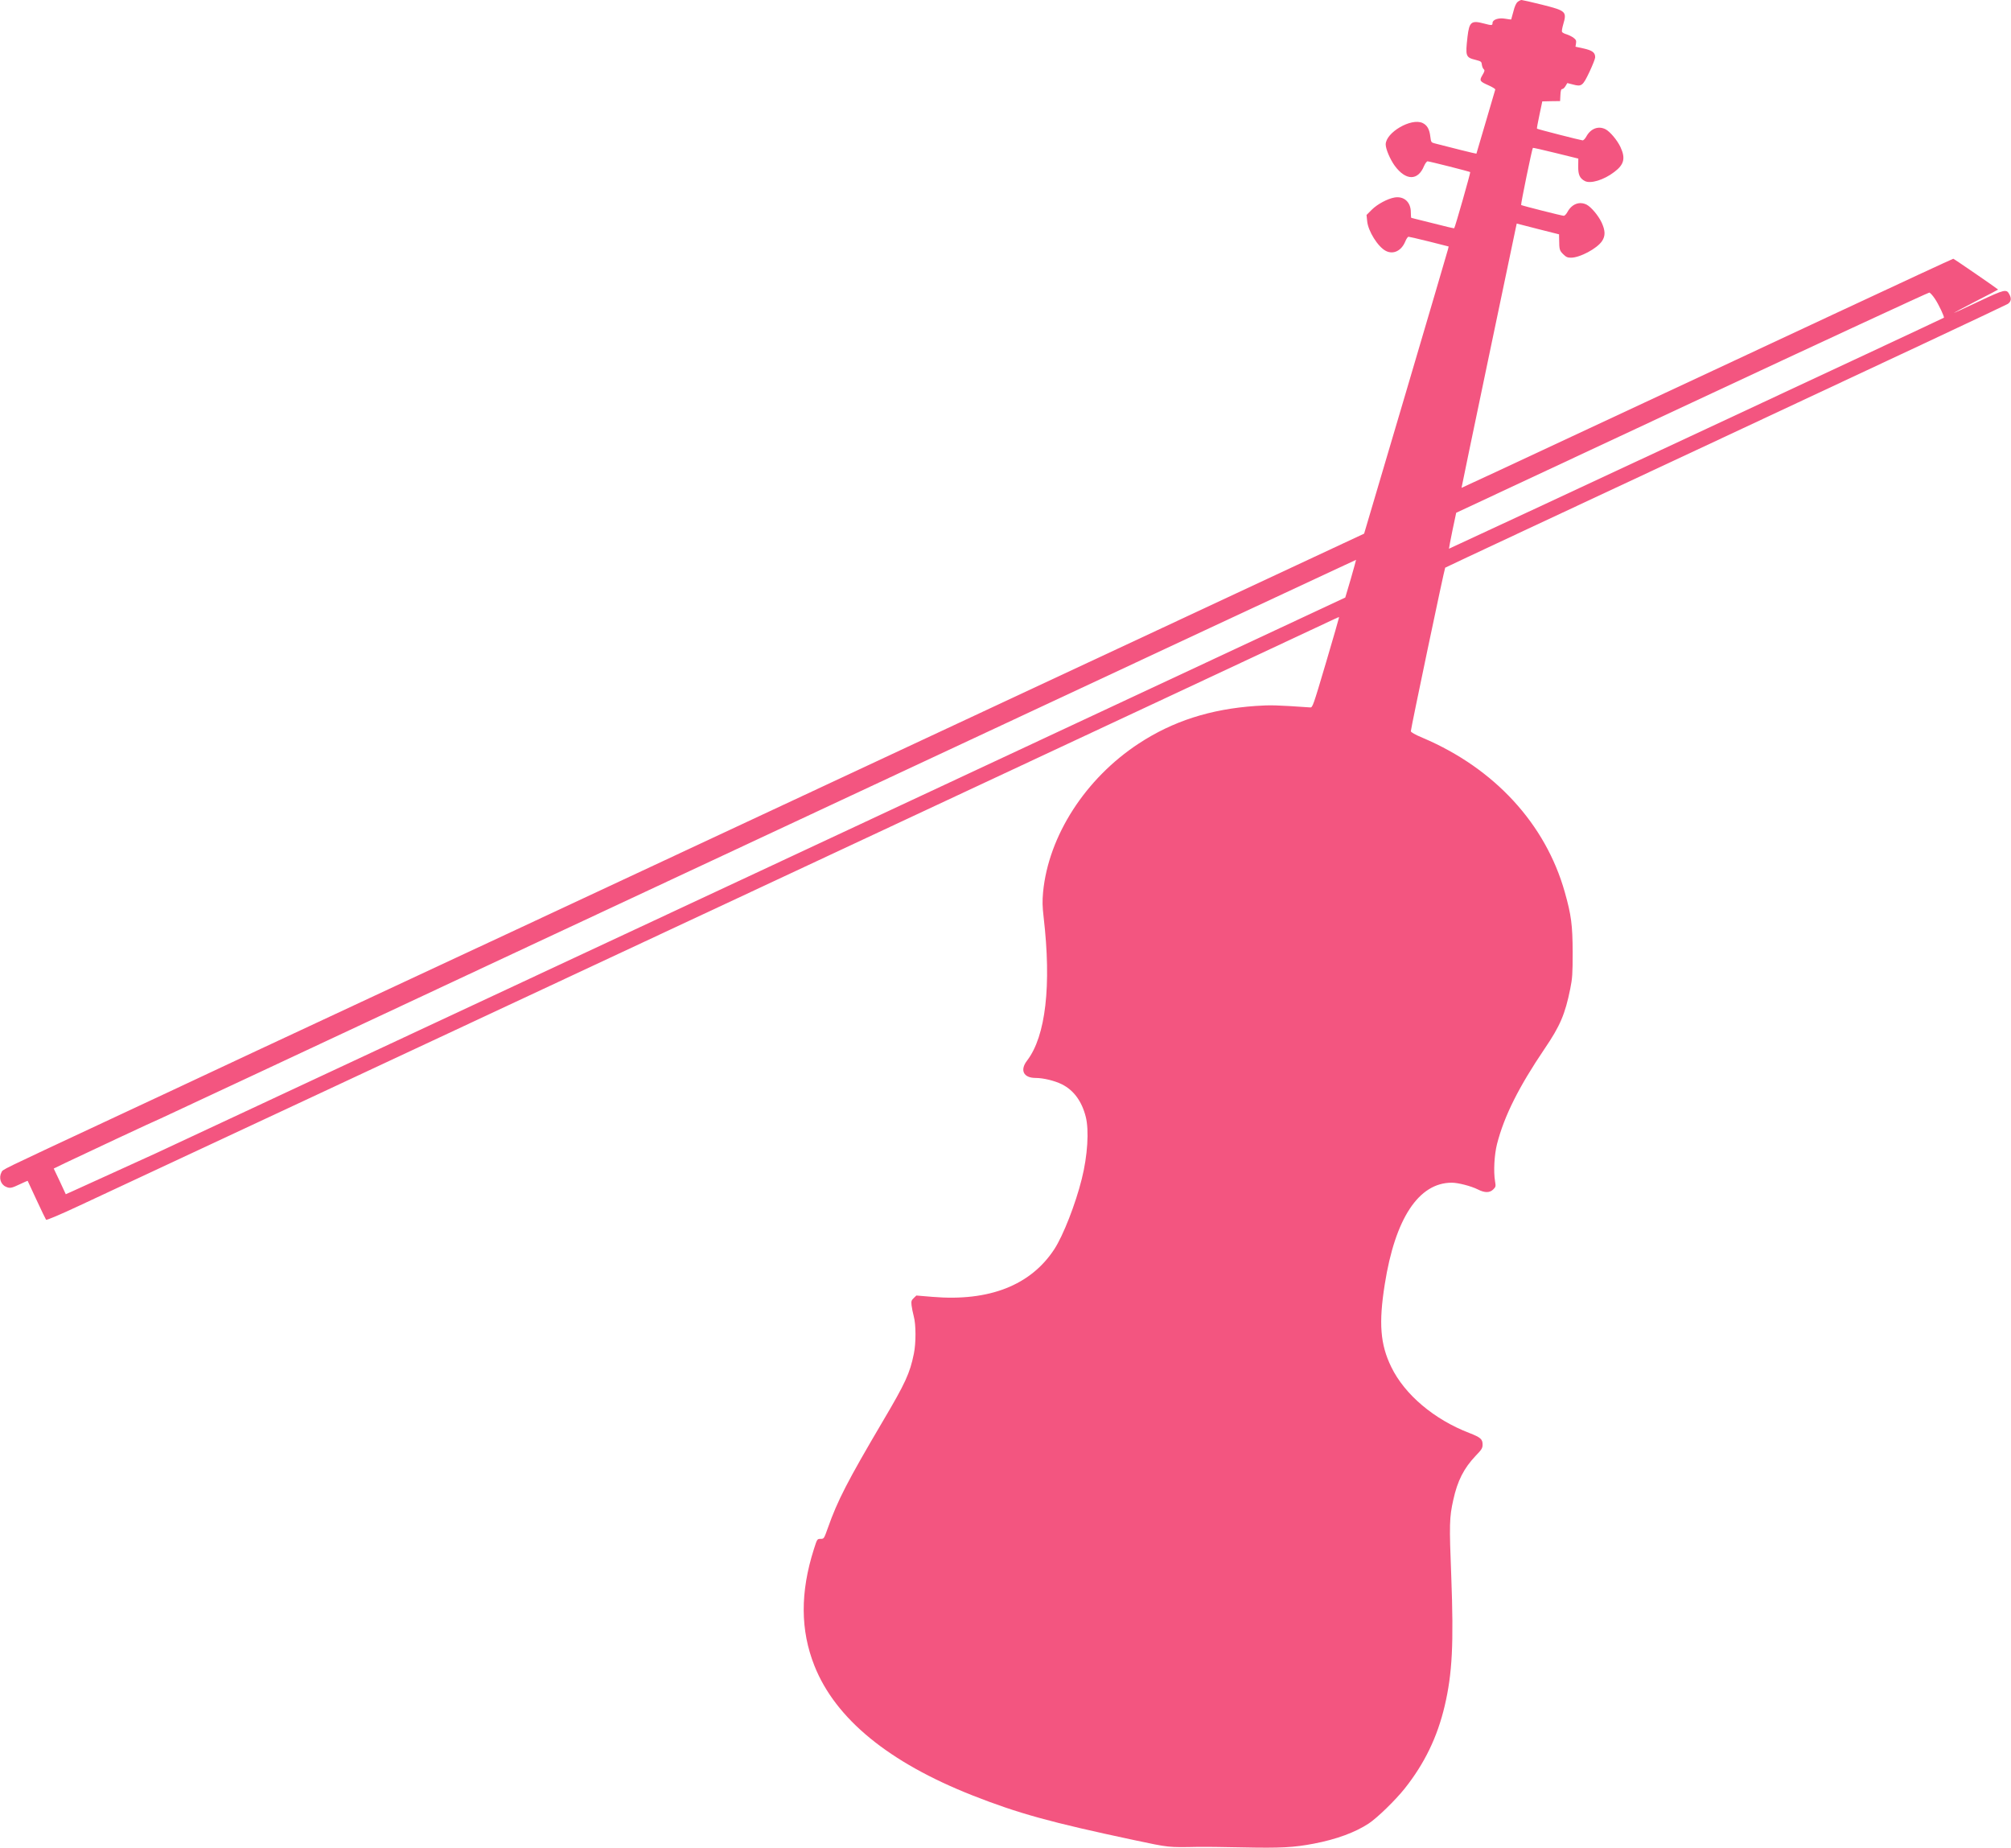 <?xml version="1.0" standalone="no"?>
<svg xmlns="http://www.w3.org/2000/svg" height="1764pt" preserveAspectRatio="xMidYMid meet" viewBox="0 0 1920 1764" width="1920pt">
  <path d="m14490 17622c-15-12-29-43-41-92-11-40-20-74-21-76-2-1-26 2-55 7-64 12-123-8-123-40 0-25-8-25-80-6-123 33-142 17-159-126-21-187-18-197 79-221 51-13 55-17 58-45 2-17 10-37 17-43 12-10 11-19-11-56-32-54-28-61 61-100 35-16 63-33 61-39-2-5-43-145-91-310s-89-301-89-302c-2-2-265 63-397 98-35 9-36 11-43 65-8 70-30 109-74 130-108 51-352-91-352-205 0-44 42-142 86-203 106-144 222-145 280-3 11 25 26 45 34 45 21-1 400-97 407-103 4-5-144-525-153-536-2-2-93 19-204 48-110 28-202 51-205 51s-5 24-5 53c0 97-64 156-154 142-67-11-166-64-219-117l-50-50 6-58c8-95 103-247 178-285 71-37 149 0 186 90 10 25 24 45 31 45s96-21 198-46l185-47-6-26c-3-14-185-631-403-1370l-398-1345-4765-2225c-2620-1224-4785-2235-4809-2245-25-11-477-222-1005-469-528-248-1176-551-1440-674-1029-481-975-454-991-484-27-52-8-115 41-137 39-18 54-15 134 23 41 20 75 34 75 33 1-2 39-84 85-183s87-184 91-189c6-5 139 51 322 137 1259 586 11932 5574 11981 5599 22 11 40 18 42 16 1-2-55-196-125-433-123-415-128-430-151-428-321 22-378 24-521 14-432-30-790-145-1116-359-508-333-861-880-913-1417-8-88-7-136 5-240 76-652 20-1136-157-1368-72-92-36-167 80-167 73 0 181-26 250-60 113-56 191-161 229-310 33-128 18-374-38-595-59-238-177-540-262-670-225-344-621-500-1161-455l-156 13-25-24c-22-21-25-30-21-69 3-25 12-72 21-105 22-79 22-257 1-358-38-187-81-280-295-642-339-575-434-760-525-1018-38-106-38-107-70-107-33 0-33 0-64-97-132-413-130-776 5-1115 201-506 710-922 1509-1237 437-172 741-256 1545-427 336-71 318-70 615-64 39 1 225-1 415-5 369-8 494-1 686 36 214 41 393 107 522 192 84 56 253 221 342 332 191 240 313 493 383 790 73 310 87 593 63 1234-20 502-18 566 19 732 40 184 102 304 214 422 58 60 66 73 66 108 0 51-20 68-125 109-337 129-619 367-747 631-105 215-121 418-62 789 99 629 324 970 640 970 60 0 184-32 248-64 66-34 114-34 148 0 24 24 25 29 17 77-16 95-7 254 19 357 69 268 208 545 455 910 147 216 195 329 244 571 20 100 23 142 23 349-1 258-13 354-75 573-183 651-670 1181-1353 1472-77 32-117 55-117 65 0 26 321 1555 328 1561 4 4 1209 567 2677 1253 1469 686 2681 1255 2695 1265 31 22 36 51 15 90-28 54-42 51-295-68-128-61-235-110-236-108-1 1 94 51 211 112 118 60 213 110 212 111-23 20-422 294-428 294-5 0-518-238-1141-529s-1677-784-2343-1094c-665-311-1210-565-1211-564s113 547 252 1212c139 666 258 1233 264 1260l11 51 202-52 202-51 1-49c1-95 3-105 38-140 28-28 42-34 75-34 85 0 248 87 296 158 34 50 32 101-4 179-32 67-99 146-142 169-69 35-142 7-184-70-11-20-26-36-35-36-21 1-400 97-407 103-5 6 104 537 112 545 2 3 101-20 219-49l215-53-1-74c-1-79 14-114 63-140 54-29 182 10 281 86 95 71 109 132 59 239-32 67-99 146-142 169-69 35-142 7-184-70-11-20-26-36-35-36-18 1-430 106-436 112-2 2 9 62 24 132l27 128 85 2 85 1 3 58c2 43 7 57 18 57 8 0 22 13 31 29l17 28 55-14c82-22 93-13 157 122 30 64 54 125 54 138 0 45-26 65-109 84l-79 17 5 32c4 25 0 35-22 52-15 12-46 27-67 34-22 6-42 17-45 24s2 37 11 68c37 126 29 133-201 191-100 25-189 45-196 45-8 0-25-8-37-18zm3982-2832c37-54 95-177 87-183-11-9-4723-2207-4725-2205-1 2 14 80 33 173l36 170 2251 1052c1238 579 2258 1051 2266 1050s32-27 52-57zm-5575-2675-53-179-5641-2636c-3103-1450-5673-2650-5710-2667s-223-101-413-188c-190-86-369-168-398-181l-54-24-57 123-58 122 111 54c144 69 874 411 903 421 12 5 441 206 955 446 1667 782 10463 4892 10465 4890 1-1-22-82-50-181z" transform="matrix(.1 0 0 -.1 0 1764)" fill="#F35580" stroke="none" stroke-width="2" vector-effect="non-scaling-stroke"/>
</svg>
